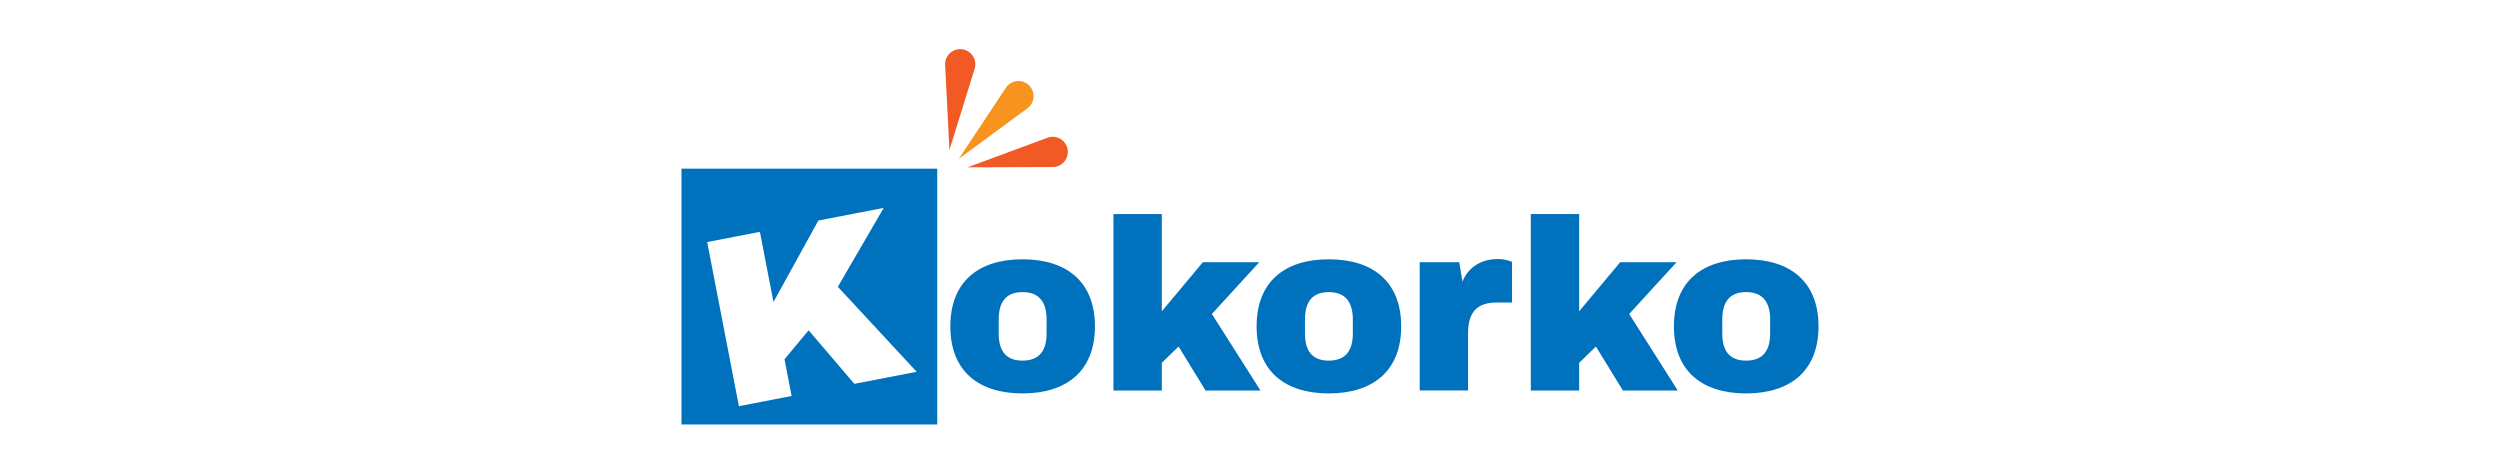 <svg id="Layer_1" data-name="Layer 1" xmlns="http://www.w3.org/2000/svg" viewBox="0 0 3917 742"><defs><style>.cls-1{fill:#f7931e;}.cls-2{fill:#f15a24;}.cls-3{fill:#0071bc;}</style></defs><path class="cls-1" d="M1612,133.46h0a23.68,23.68,0,0,0-36,4.1l-73.77,111.28,107.53-79.13A23.67,23.67,0,0,0,1612,133.46Z"/><path class="cls-2" d="M1672.71,233.75h0a23.68,23.68,0,0,0-31.5-17.93L1516,262.16l133.51-.47A23.67,23.67,0,0,0,1672.71,233.75Z"/><path class="cls-2" d="M1507.47,77.2h0a23.66,23.66,0,0,1,19.6,30.48L1487.55,235.2l-6.73-133.33A23.67,23.67,0,0,1,1507.47,77.2Z"/><path class="cls-3" d="M1067.77,264.3V665h400.69V264.3Zm270.85,337.1-71.68-83.85-37.77,45.31,11.14,57.56-82.61,16L1108,379.23l82.61-16,21.26,109.9,70.32-127.62,102.42-19.81-71.87,123.65,123.49,133.16Z"/><path class="cls-3" d="M1715.55,511.34c0,70.43-44.91,105.07-113.45,105.07S1489,581.77,1489,511.34s44.55-105.08,113.07-105.08S1715.55,440.9,1715.55,511.34Zm-150.76-10.67v21.71c0,26.65,10.66,42.64,37.31,42.64s37.69-16,37.69-42.64V500.67c0-26.64-11-43-37.69-43S1564.79,474,1564.79,500.67Z"/><path class="cls-3" d="M1884.66,410.83H1973l-74.24,81.09,76.15,119.93h-86.05l-42.26-68.91-26.27,25.51v43.4h-75.77V335.44h75.77V487.73Z"/><path class="cls-3" d="M2195.38,511.34c0,70.43-44.91,105.07-113.45,105.07s-113.07-34.64-113.07-105.07,44.55-105.08,113.07-105.08S2195.38,440.9,2195.38,511.34Zm-150.76-10.67v21.71c0,26.65,10.66,42.64,37.31,42.64s37.69-16,37.69-42.64V500.67c0-26.64-11-43-37.69-43S2044.62,474,2044.62,500.67Z"/><path class="cls-3" d="M2369.05,410.44V474h-24.36c-32.75,0-44.55,17.89-44.55,48.35v89.47h-75.76v-201h62l5,30.45c9.51-24,31.22-35.4,55.2-35.4C2360.67,405.88,2369.05,410.44,2369.05,410.44Z"/><path class="cls-3" d="M2538.51,410.83h88.32l-74.23,81.09,76.14,119.93h-86l-42.25-68.91-26.27,25.51v43.4h-75.76V335.44h75.76V487.73Z"/><path class="cls-3" d="M2849.23,511.34c0,70.43-44.92,105.07-113.45,105.07S2622.7,581.77,2622.7,511.34s44.55-105.08,113.08-105.08S2849.23,440.9,2849.23,511.34Zm-150.76-10.67v21.71c0,26.65,10.66,42.64,37.31,42.64s37.69-16,37.69-42.64V500.67c0-26.64-11-43-37.69-43S2698.47,474,2698.47,500.67Z"/></svg>